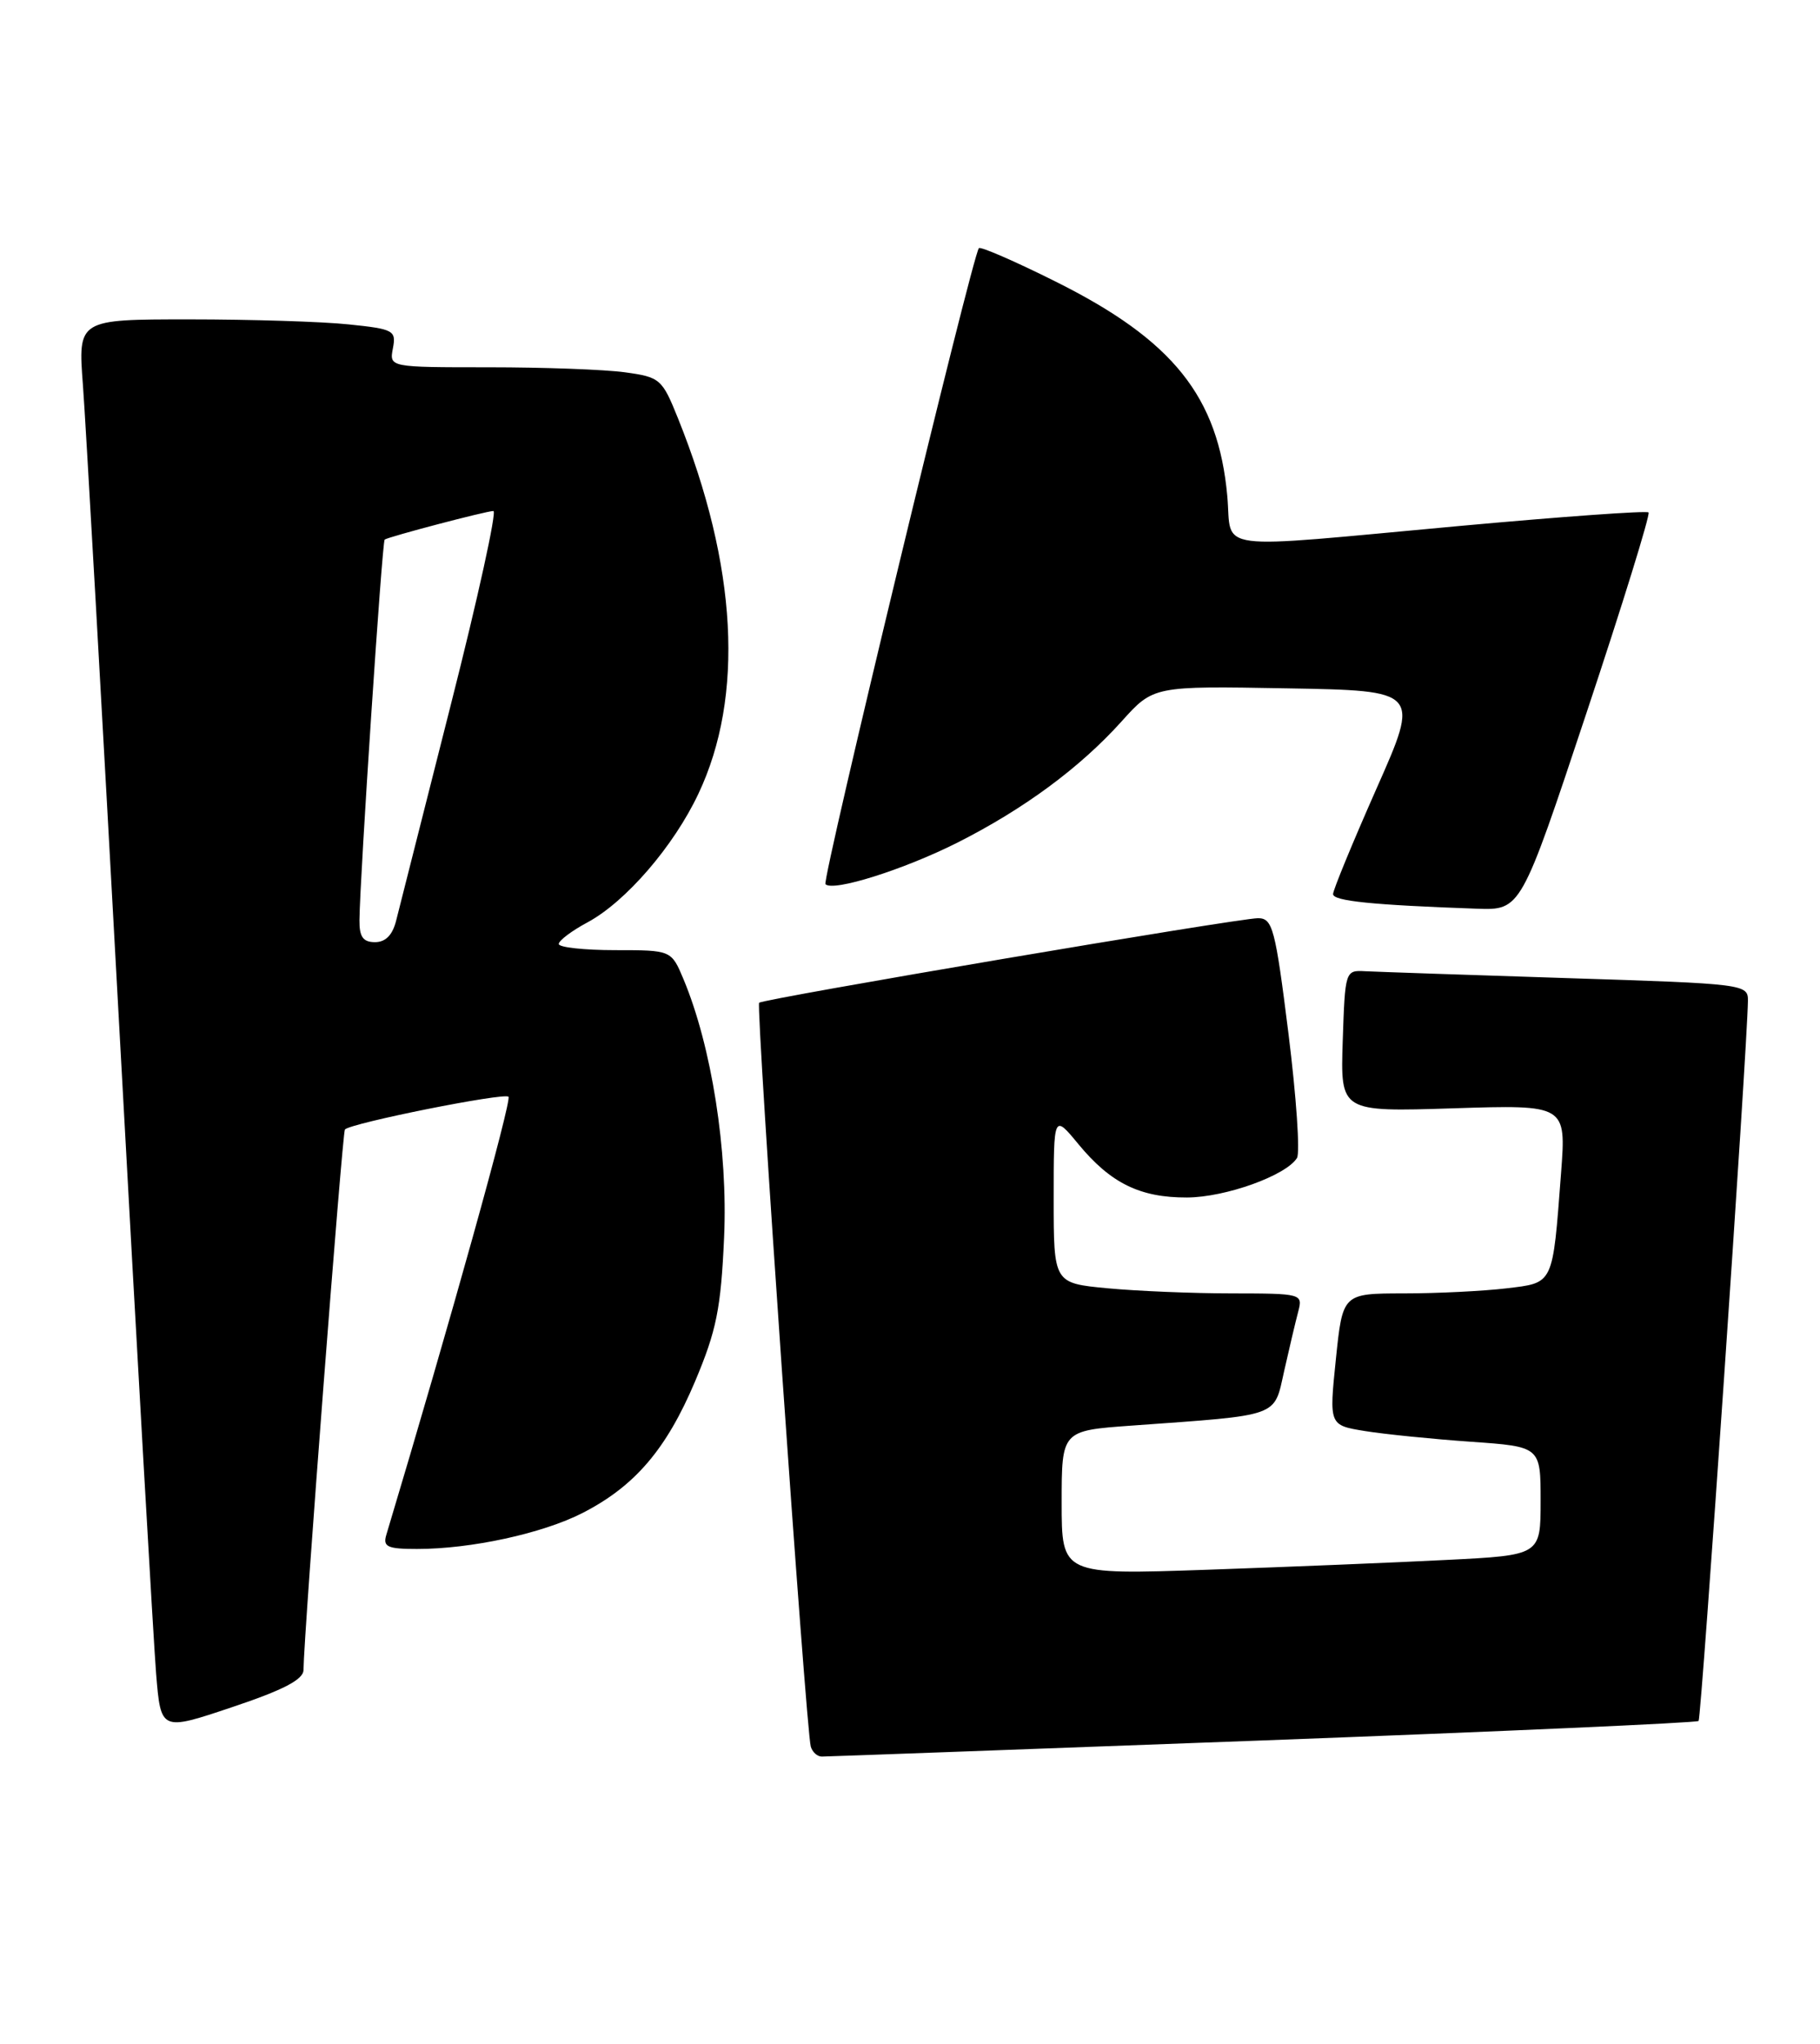 <?xml version="1.0" encoding="UTF-8" standalone="no"?>
<!DOCTYPE svg PUBLIC "-//W3C//DTD SVG 1.1//EN" "http://www.w3.org/Graphics/SVG/1.1/DTD/svg11.dtd" >
<svg xmlns="http://www.w3.org/2000/svg" xmlns:xlink="http://www.w3.org/1999/xlink" version="1.1" viewBox="0 0 228 256">
 <g >
 <path fill="currentColor"
d=" M 158.18 217.98 C 187.99 216.86 212.57 215.77 212.79 215.54 C 213.14 215.19 218.90 131.20 218.97 125.36 C 219.00 123.26 218.61 123.21 196.25 122.50 C 183.74 122.10 172.38 121.71 171.00 121.64 C 168.53 121.50 168.50 121.61 168.21 130.38 C 167.92 139.26 167.92 139.26 182.06 138.81 C 196.21 138.36 196.21 138.36 195.56 146.93 C 194.49 161.04 194.68 160.64 188.70 161.36 C 185.84 161.70 180.06 161.99 175.85 161.99 C 168.20 162.00 168.20 162.00 167.35 170.25 C 166.50 178.50 166.50 178.50 171.00 179.23 C 173.47 179.63 179.44 180.23 184.25 180.57 C 193.00 181.18 193.00 181.18 193.00 187.98 C 193.00 194.78 193.00 194.78 181.25 195.37 C 174.79 195.70 161.29 196.25 151.25 196.60 C 133.00 197.23 133.00 197.23 133.00 188.20 C 133.00 179.18 133.00 179.18 141.75 178.55 C 160.57 177.19 159.56 177.56 160.88 171.68 C 161.52 168.83 162.31 165.49 162.64 164.25 C 163.22 162.04 163.07 162.00 154.37 161.99 C 149.49 161.99 142.46 161.70 138.75 161.35 C 132.00 160.71 132.00 160.71 132.00 150.13 C 132.00 139.54 132.00 139.54 135.09 143.29 C 139.13 148.19 142.82 150.00 148.70 149.98 C 153.52 149.96 161.12 147.23 162.48 145.03 C 162.88 144.38 162.40 137.36 161.41 129.43 C 159.76 116.26 159.43 115.00 157.60 115.00 C 155.12 115.00 95.65 125.08 95.10 125.59 C 94.67 126.00 100.97 216.70 101.57 218.75 C 101.77 219.44 102.39 220.00 102.95 220.00 C 103.51 220.00 128.36 219.09 158.18 217.98 Z  M 38.02 209.16 C 38.06 204.66 42.89 141.78 43.21 141.46 C 44.03 140.64 63.15 136.82 63.70 137.36 C 64.14 137.81 56.45 165.40 48.39 192.25 C 47.95 193.73 48.54 194.00 52.25 194.00 C 59.02 194.00 67.95 192.06 72.96 189.50 C 79.52 186.15 83.48 181.52 87.08 173.00 C 89.76 166.64 90.31 163.91 90.71 155.00 C 91.20 144.12 89.15 131.08 85.63 122.65 C 84.10 119.00 84.10 119.00 77.05 119.00 C 73.17 119.00 70.00 118.65 70.00 118.23 C 70.00 117.80 71.62 116.58 73.60 115.52 C 78.39 112.94 84.39 105.99 87.49 99.42 C 93.26 87.23 92.37 70.86 84.93 52.38 C 82.95 47.46 82.69 47.23 78.30 46.63 C 75.78 46.28 68.11 46.00 61.24 46.00 C 48.77 46.00 48.77 46.00 49.22 43.63 C 49.65 41.39 49.32 41.21 43.69 40.63 C 40.40 40.28 31.42 40.00 23.74 40.00 C 9.76 40.00 9.76 40.00 10.39 48.25 C 10.73 52.79 12.80 89.35 14.99 129.50 C 17.18 169.65 19.24 205.72 19.56 209.65 C 20.15 216.81 20.15 216.81 29.08 213.81 C 35.50 211.66 38.00 210.36 38.02 209.16 Z  M 198.74 89.31 C 203.26 75.73 206.76 64.42 206.52 64.18 C 206.28 63.94 195.60 64.71 182.79 65.88 C 151.27 68.77 154.38 69.17 153.75 62.14 C 152.62 49.67 146.97 42.61 132.25 35.27 C 127.17 32.73 122.84 30.85 122.63 31.08 C 121.81 31.98 102.93 110.26 103.41 110.74 C 104.37 111.71 113.21 108.92 119.93 105.54 C 128.25 101.34 135.28 96.16 140.50 90.36 C 144.50 85.91 144.50 85.91 161.19 86.21 C 177.88 86.50 177.88 86.50 172.44 98.77 C 169.45 105.53 167.00 111.47 167.00 111.98 C 167.00 112.85 171.97 113.35 185.01 113.81 C 190.53 114.00 190.53 114.00 198.74 89.31 Z  M 45.03 115.25 C 45.08 109.96 47.87 67.79 48.19 67.58 C 48.73 67.21 60.93 64.00 61.81 64.00 C 62.26 64.00 59.87 74.91 56.48 88.25 C 53.10 101.59 50.02 113.74 49.64 115.25 C 49.19 117.10 48.31 118.00 46.98 118.00 C 45.48 118.00 45.01 117.33 45.03 115.25 Z "/>
</g>
</svg>